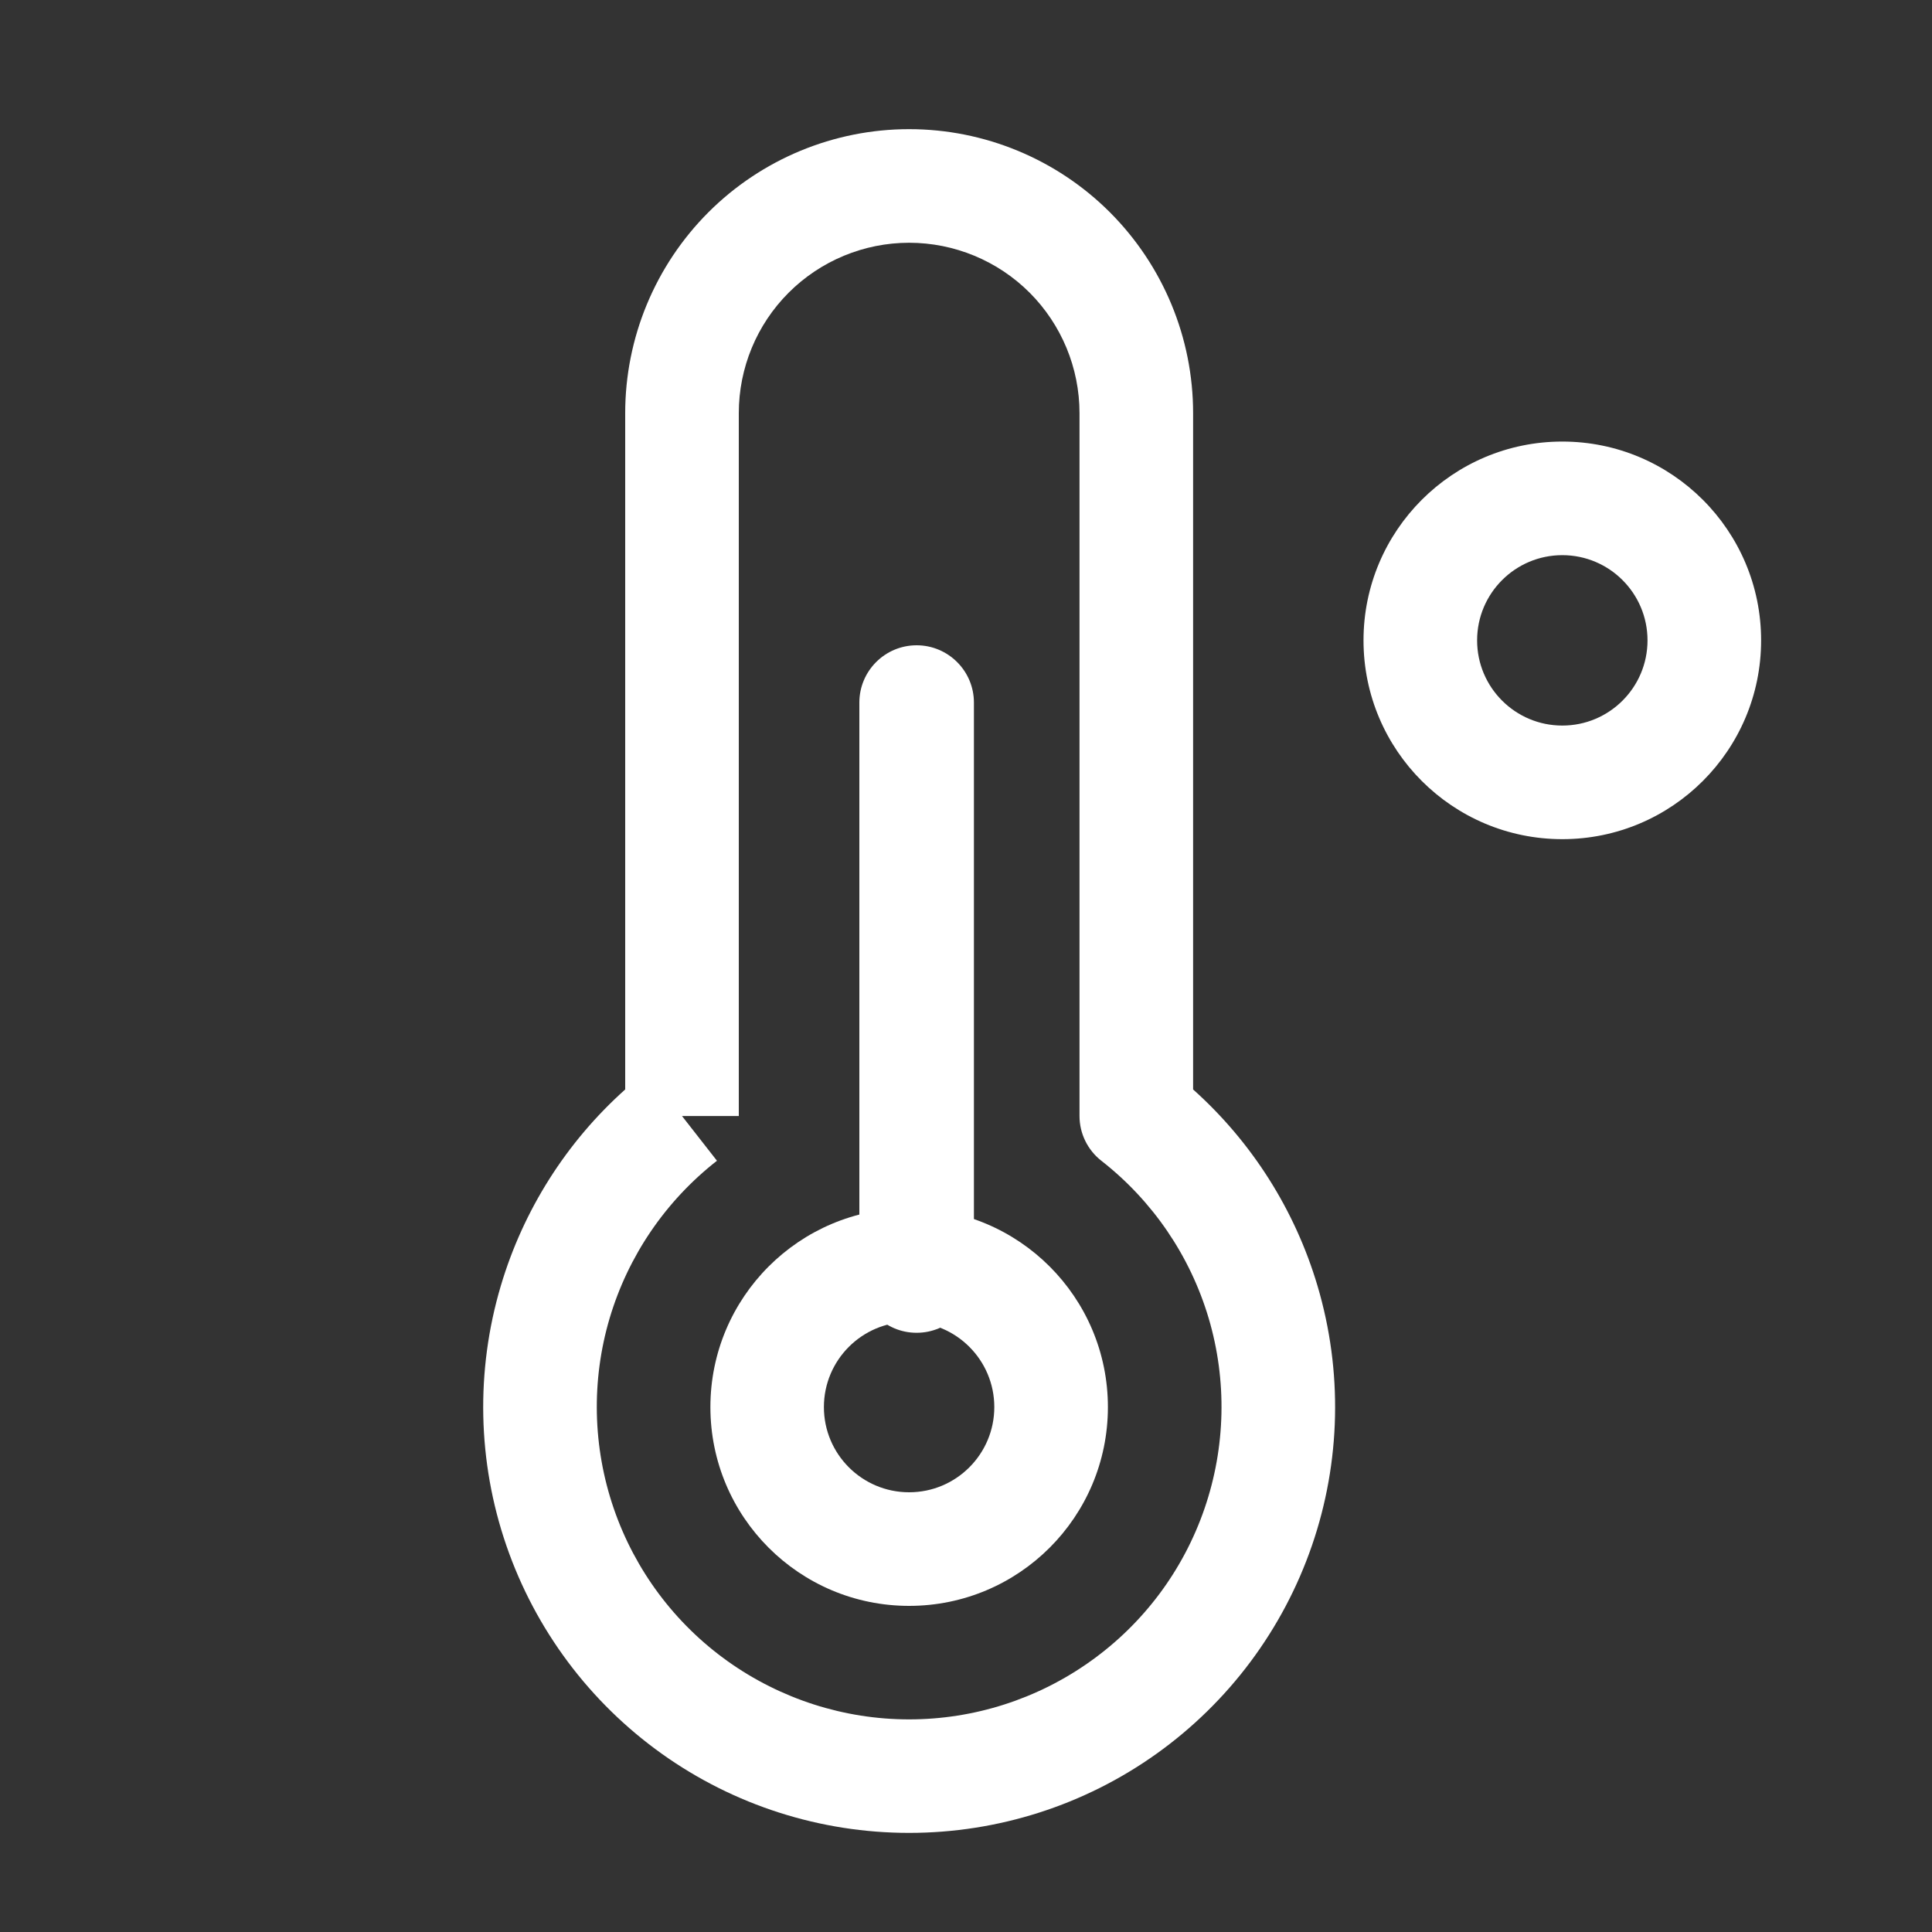 <svg width="20" height="20" viewBox="0 0 20 20" fill="none" xmlns="http://www.w3.org/2000/svg">
<rect x="0" y="0" width="20" height="20" fill="#333333" stroke="none"/>
<path fill-rule="evenodd" clip-rule="evenodd" d="M16.173 5.747C15.686 5.747 15.291 6.142 15.291 6.629C15.291 7.116 15.686 7.511 16.173 7.511C16.66 7.511 17.055 7.116 17.055 6.629C17.055 6.142 16.66 5.747 16.173 5.747ZM14.115 6.629C14.115 5.493 15.037 4.571 16.173 4.571C17.309 4.571 18.231 5.493 18.231 6.629C18.231 7.766 17.309 8.687 16.173 8.687C15.037 8.687 14.115 7.766 14.115 6.629Z" fill="white"/>
<path fill-rule="evenodd" clip-rule="evenodd" d="M9.411 2.513C8.944 2.513 8.495 2.699 8.164 3.03C7.833 3.361 7.648 3.809 7.648 4.277V11.553H7.06L7.422 12.016C6.891 12.431 6.503 13 6.311 13.646C6.12 14.291 6.135 14.98 6.354 15.617C6.573 16.254 6.985 16.806 7.533 17.197C8.082 17.588 8.738 17.799 9.411 17.799C10.085 17.799 10.741 17.588 11.289 17.197C11.838 16.806 12.25 16.254 12.469 15.617C12.688 14.98 12.703 14.291 12.512 13.646C12.32 13 11.932 12.431 11.401 12.016C11.259 11.905 11.175 11.734 11.175 11.553V4.277C11.175 3.809 10.989 3.361 10.659 3.03C10.328 2.699 9.879 2.513 9.411 2.513ZM6.472 11.278V4.277C6.472 3.497 6.782 2.75 7.333 2.198C7.884 1.647 8.632 1.337 9.411 1.337C10.191 1.337 10.939 1.647 11.49 2.198C12.041 2.75 12.351 3.497 12.351 4.277V11.278C12.959 11.822 13.406 12.526 13.639 13.312C13.9 14.192 13.88 15.132 13.581 16C13.282 16.868 12.72 17.621 11.972 18.155C11.225 18.688 10.33 18.974 9.411 18.974C8.493 18.974 7.598 18.688 6.851 18.155C6.103 17.621 5.541 16.868 5.242 16C4.943 15.132 4.923 14.192 5.184 13.312C5.417 12.526 5.864 11.822 6.472 11.278Z" fill="white"/>
<path fill-rule="evenodd" clip-rule="evenodd" d="M9.411 13.684C8.924 13.684 8.529 14.079 8.529 14.566C8.529 15.053 8.924 15.448 9.411 15.448C9.898 15.448 10.293 15.053 10.293 14.566C10.293 14.079 9.898 13.684 9.411 13.684ZM7.354 14.566C7.354 13.43 8.275 12.508 9.411 12.508C10.548 12.508 11.469 13.43 11.469 14.566C11.469 15.703 10.548 16.624 9.411 16.624C8.275 16.624 7.354 15.703 7.354 14.566Z" fill="white"/>
<path fill-rule="evenodd" clip-rule="evenodd" d="M9.489 6.68C9.816 6.68 10.082 6.946 10.082 7.273V13.204C10.082 13.531 9.816 13.797 9.489 13.797C9.161 13.797 8.896 13.531 8.896 13.204V7.273C8.896 6.946 9.161 6.68 9.489 6.68Z" fill="white"/>
</svg>
